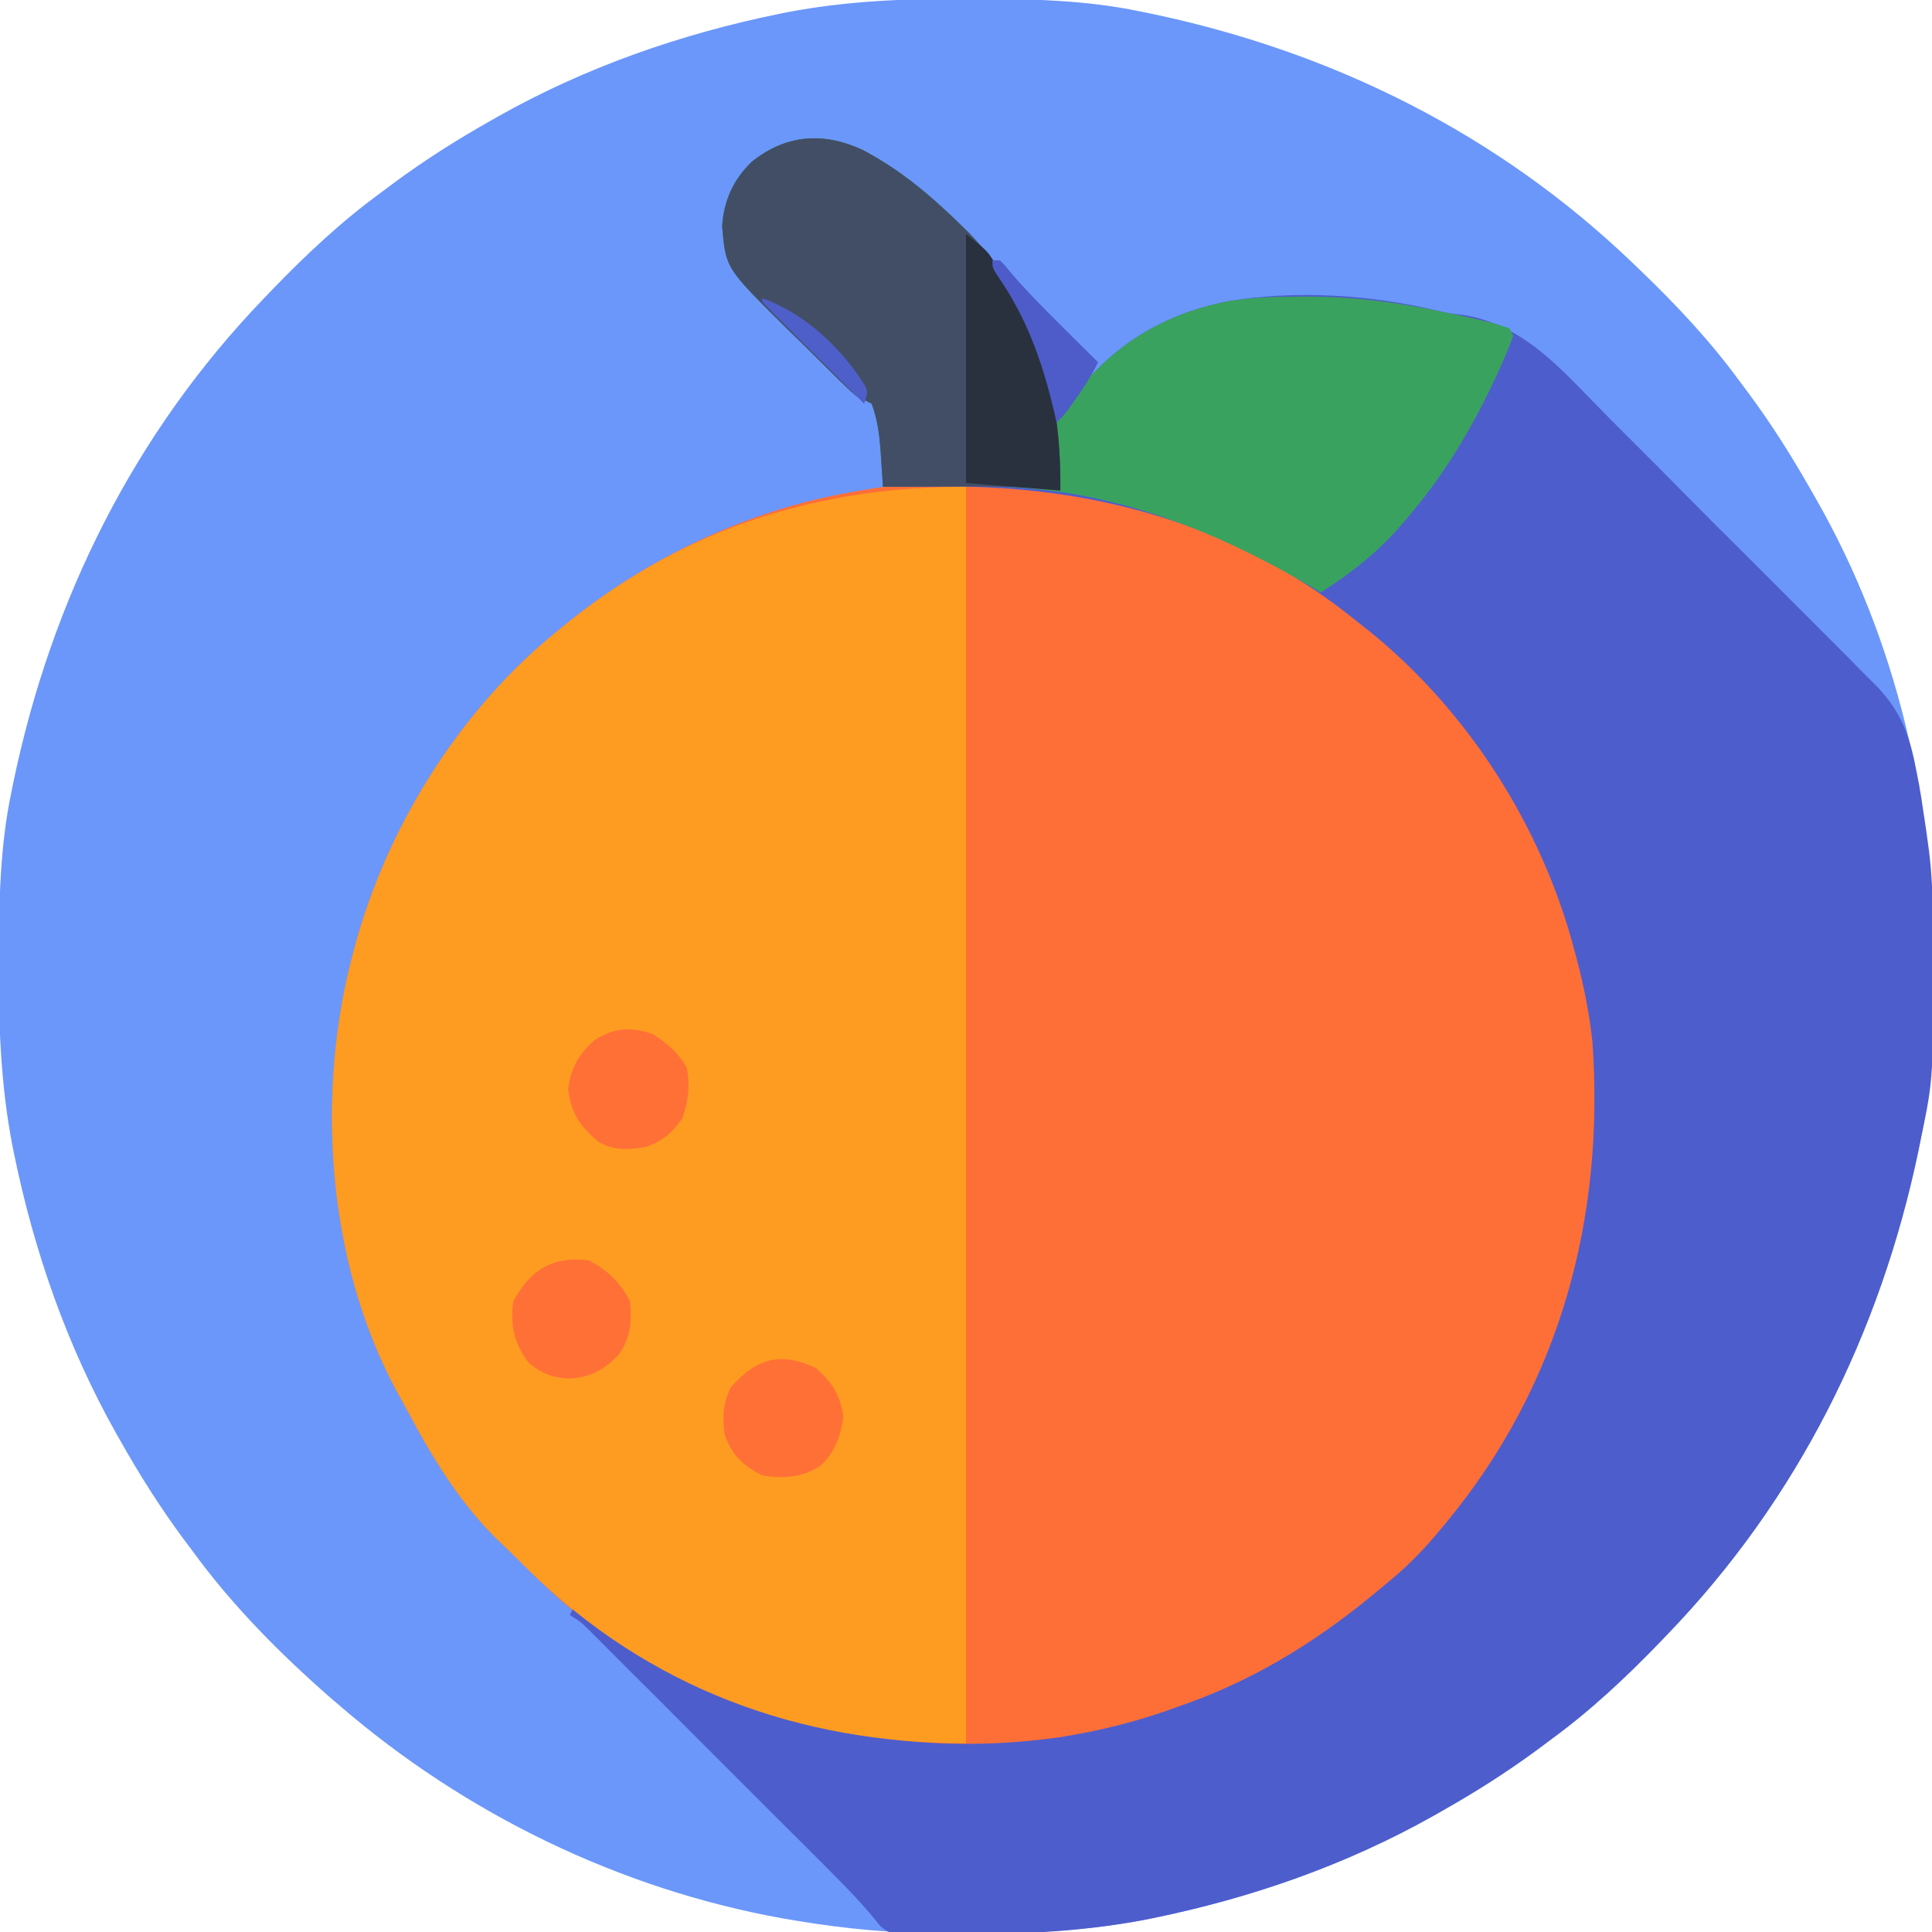 <?xml version="1.0" encoding="UTF-8"?>
<svg xmlns="http://www.w3.org/2000/svg" xmlns:xlink="http://www.w3.org/1999/xlink" width="100px" height="100px" viewBox="0 0 100 100" version="1.1">
<g id="surface1">
<path style=" stroke:none;fill-rule:nonzero;fill:rgb(41.961%,59.216%,98.039%);fill-opacity:1;" d="M 49.926 -0.062 C 50.125 -0.062 50.324 -0.059 50.527 -0.059 C 53.383 -0.051 56.184 0 58.984 0.586 C 59.176 0.625 59.363 0.664 59.562 0.703 C 69.012 2.68 77.602 6.961 84.57 13.672 C 84.762 13.855 84.762 13.855 84.961 14.047 C 86.812 15.832 88.52 17.648 90.039 19.727 C 90.207 19.953 90.375 20.176 90.543 20.402 C 91.723 22 92.77 23.664 93.75 25.391 C 93.82 25.516 93.891 25.637 93.965 25.766 C 98.188 33.137 100.094 41.488 100.062 49.926 C 100.062 50.125 100.059 50.324 100.059 50.527 C 100.051 53.383 100 56.184 99.414 58.984 C 99.355 59.27 99.355 59.27 99.297 59.562 C 97.32 69.012 93.039 77.602 86.328 84.57 C 86.203 84.699 86.082 84.828 85.953 84.961 C 84.168 86.812 82.352 88.52 80.273 90.039 C 80.047 90.207 79.824 90.375 79.598 90.543 C 78 91.723 76.34 92.773 74.609 93.75 C 74.473 93.828 74.332 93.906 74.191 93.988 C 69.672 96.531 64.758 98.242 59.68 99.281 C 59.539 99.309 59.398 99.336 59.254 99.367 C 56.387 99.91 53.551 100.066 50.641 100.062 C 50.066 100.062 49.492 100.066 48.918 100.07 C 46.305 100.078 43.785 99.844 41.211 99.414 C 40.879 99.359 40.879 99.359 40.539 99.301 C 32.086 97.785 24.07 93.883 17.578 88.281 C 17.434 88.156 17.285 88.035 17.137 87.906 C 14.5 85.598 12.023 83.109 9.961 80.273 C 9.793 80.051 9.625 79.824 9.457 79.602 C 8.277 78 7.227 76.34 6.25 74.609 C 6.172 74.473 6.094 74.332 6.012 74.191 C 3.469 69.672 1.758 64.758 0.719 59.68 C 0.691 59.539 0.664 59.398 0.633 59.254 C 0.051 56.199 -0.074 53.176 -0.062 50.074 C -0.062 49.875 -0.059 49.676 -0.059 49.473 C -0.051 46.617 0 43.816 0.586 41.016 C 0.625 40.824 0.664 40.637 0.703 40.438 C 2.68 30.988 6.961 22.398 13.672 15.43 C 13.797 15.301 13.918 15.172 14.047 15.039 C 15.832 13.188 17.648 11.48 19.727 9.961 C 19.953 9.793 20.176 9.625 20.402 9.457 C 22 8.277 23.66 7.227 25.391 6.25 C 25.527 6.172 25.668 6.094 25.809 6.012 C 30.328 3.469 35.242 1.758 40.32 0.719 C 40.461 0.691 40.602 0.664 40.746 0.633 C 43.801 0.051 46.824 -0.074 49.926 -0.062 Z M 49.926 -0.062 "/>
<path style=" stroke:none;fill-rule:nonzero;fill:rgb(99.608%,43.529%,21.961%);fill-opacity:1;" d="M 56.641 25.586 C 56.777 25.613 56.914 25.637 57.059 25.664 C 62.406 26.73 67.664 29.477 71.637 33.191 C 72.023 33.551 72.418 33.883 72.828 34.215 C 75.926 36.941 78.18 40.617 79.883 44.336 C 79.988 44.559 80.094 44.785 80.203 45.016 C 80.766 46.246 81.211 47.492 81.578 48.793 C 81.617 48.922 81.652 49.051 81.691 49.184 C 82.434 51.926 82.727 54.613 82.703 57.445 C 82.703 57.602 82.703 57.762 82.699 57.922 C 82.652 65.867 79.82 73.285 74.609 79.297 C 74.461 79.469 74.316 79.641 74.164 79.816 C 68.785 85.941 60.699 89.746 52.602 90.402 C 44.094 90.934 35.488 88.461 28.992 82.805 C 28.25 82.141 27.539 81.445 26.836 80.742 C 26.562 80.469 26.289 80.199 26.004 79.938 C 23.918 77.98 22.414 75.52 21.086 73.008 C 20.922 72.703 20.754 72.402 20.586 72.102 C 16.879 65.301 16.297 56.418 18.359 49.023 C 18.402 48.859 18.449 48.699 18.496 48.531 C 20.23 42.469 23.965 36.582 28.906 32.617 C 29.09 32.469 29.273 32.316 29.465 32.164 C 33.812 28.68 39.023 26.273 44.531 25.391 C 44.766 25.352 44.996 25.312 45.234 25.27 C 49.027 24.699 52.883 24.863 56.641 25.586 Z M 56.641 25.586 "/>
<path style=" stroke:none;fill-rule:nonzero;fill:rgb(30.588%,36.471%,80%);fill-opacity:1;" d="M 44.633 7.75 C 46.551 8.762 48.062 10.02 49.609 11.523 C 49.777 11.688 49.945 11.852 50.121 12.02 C 52.52 14.496 53.77 17.637 54.688 20.898 C 54.75 21.094 54.816 21.285 54.883 21.484 C 55.02 21.277 55.02 21.277 55.164 21.07 C 57.227 18.109 59.926 16.332 63.473 15.609 C 66.984 15 70.891 15.242 74.352 16.07 C 75.008 16.223 75.008 16.223 75.719 16.297 C 78.832 16.785 80.766 19.07 82.871 21.211 C 83.41 21.762 83.961 22.309 84.508 22.852 C 85.426 23.77 86.34 24.688 87.25 25.613 C 88.297 26.676 89.352 27.73 90.414 28.777 C 91.438 29.797 92.457 30.82 93.477 31.844 C 93.906 32.277 94.34 32.711 94.773 33.141 C 95.285 33.648 95.793 34.16 96.293 34.676 C 96.562 34.953 96.84 35.223 97.113 35.492 C 98.469 36.898 98.867 38.156 99.219 40.039 C 99.254 40.23 99.293 40.418 99.332 40.617 C 99.414 41.066 99.484 41.516 99.547 41.969 C 99.57 42.117 99.594 42.266 99.617 42.418 C 99.684 42.863 99.746 43.305 99.805 43.75 C 99.82 43.875 99.836 44 99.855 44.125 C 99.992 45.25 100.035 46.355 100.039 47.488 C 100.043 47.672 100.043 47.855 100.043 48.047 C 100.09 55.766 100.09 55.766 99.414 58.984 C 99.355 59.27 99.355 59.27 99.297 59.562 C 97.32 69.012 93.039 77.602 86.328 84.57 C 86.203 84.699 86.082 84.828 85.953 84.961 C 84.168 86.812 82.352 88.52 80.273 90.039 C 80.047 90.207 79.824 90.375 79.598 90.543 C 78 91.723 76.34 92.773 74.609 93.75 C 74.473 93.828 74.332 93.906 74.191 93.988 C 69.672 96.531 64.758 98.242 59.68 99.281 C 59.539 99.309 59.398 99.336 59.254 99.367 C 56.402 99.91 53.543 100.09 50.645 100.117 C 50.262 100.121 49.875 100.129 49.492 100.141 C 48.926 100.156 48.359 100.164 47.797 100.168 C 47.625 100.172 47.453 100.18 47.277 100.188 C 46.59 100.184 46.086 100.172 45.562 99.691 C 45.461 99.562 45.359 99.434 45.25 99.301 C 44.559 98.469 43.824 97.703 43.059 96.941 C 42.918 96.801 42.777 96.66 42.633 96.512 C 42.176 96.055 41.715 95.594 41.258 95.137 C 40.938 94.816 40.617 94.496 40.293 94.176 C 39.625 93.504 38.957 92.836 38.285 92.168 C 37.426 91.309 36.566 90.449 35.707 89.59 C 35.047 88.926 34.387 88.266 33.727 87.605 C 33.41 87.289 33.09 86.973 32.773 86.656 C 32.332 86.211 31.891 85.773 31.449 85.332 C 31.32 85.199 31.188 85.066 31.055 84.934 C 30.871 84.754 30.871 84.754 30.688 84.57 C 30.582 84.465 30.48 84.359 30.371 84.254 C 30.047 83.941 30.047 83.941 29.492 83.594 C 29.555 83.465 29.621 83.336 29.688 83.203 C 29.848 83.324 30.008 83.445 30.176 83.57 C 37.395 88.895 45.934 91.191 54.848 89.918 C 57.023 89.578 59.07 89.051 61.133 88.281 C 61.262 88.234 61.391 88.188 61.527 88.141 C 65.348 86.75 68.586 84.66 71.68 82.031 C 71.824 81.914 71.965 81.793 72.113 81.672 C 73.039 80.887 73.84 80.043 74.609 79.102 C 74.688 79.008 74.77 78.91 74.852 78.812 C 80.742 71.695 83.074 63.047 82.422 53.906 C 82.242 52.242 81.898 50.633 81.445 49.023 C 81.402 48.863 81.355 48.699 81.309 48.531 C 79.492 42.184 75.559 36.25 70.312 32.227 C 70.043 32.012 70.043 32.012 69.766 31.789 C 63.777 27.102 56.496 25.145 49 25.184 C 48.68 25.184 48.359 25.184 48.039 25.188 C 47.258 25.188 46.48 25.191 45.703 25.195 C 45.691 25.008 45.68 24.82 45.664 24.629 C 45.648 24.383 45.633 24.141 45.617 23.887 C 45.598 23.645 45.582 23.398 45.566 23.148 C 45.496 22.34 45.398 21.664 45.117 20.898 C 44.863 20.758 44.602 20.629 44.336 20.508 C 44.027 20.25 44.027 20.25 43.727 19.957 C 43.609 19.844 43.496 19.734 43.379 19.621 C 43.258 19.5 43.137 19.379 43.012 19.258 C 42.824 19.07 42.824 19.07 42.629 18.879 C 42.359 18.613 42.094 18.348 41.828 18.082 C 41.422 17.68 41.016 17.281 40.605 16.883 C 37.562 13.875 37.562 13.875 37.379 11.719 C 37.457 10.398 37.957 9.289 38.914 8.371 C 40.66 6.973 42.582 6.809 44.633 7.75 Z M 44.633 7.75 "/>
<path style=" stroke:none;fill-rule:nonzero;fill:rgb(99.608%,61.176%,12.941%);fill-opacity:1;" d="M 50 25.195 C 50 46.656 50 68.121 50 90.234 C 41.352 90.234 33.562 87.363 27.344 81.25 C 27.176 81.082 27.008 80.914 26.836 80.742 C 26.562 80.469 26.289 80.199 26.004 79.938 C 23.918 77.98 22.414 75.52 21.086 73.008 C 20.922 72.703 20.754 72.402 20.586 72.102 C 16.879 65.301 16.297 56.418 18.359 49.023 C 18.402 48.859 18.449 48.699 18.496 48.531 C 20.23 42.469 23.965 36.582 28.906 32.617 C 29.09 32.469 29.273 32.316 29.465 32.164 C 35.496 27.328 42.324 25.195 50 25.195 Z M 50 25.195 "/>
<path style=" stroke:none;fill-rule:nonzero;fill:rgb(22.745%,63.529%,37.255%);fill-opacity:1;" d="M 44.633 7.75 C 46.551 8.762 48.062 10.02 49.609 11.523 C 49.777 11.688 49.945 11.852 50.121 12.02 C 52.52 14.496 53.77 17.637 54.688 20.898 C 54.75 21.094 54.816 21.285 54.883 21.484 C 55.02 21.277 55.02 21.277 55.164 21.07 C 57.227 18.109 59.926 16.332 63.473 15.609 C 64.758 15.387 66.023 15.355 67.32 15.355 C 67.566 15.355 67.816 15.355 68.07 15.355 C 70.434 15.387 72.691 15.711 75 16.211 C 75.246 16.266 75.246 16.266 75.5 16.316 C 77.293 16.711 77.293 16.711 78.125 16.992 C 78.188 17.121 78.254 17.25 78.32 17.383 C 78.152 17.852 77.977 18.297 77.77 18.75 C 77.711 18.887 77.648 19.027 77.586 19.168 C 76.363 21.844 74.945 24.312 73.047 26.562 C 72.965 26.664 72.879 26.766 72.793 26.867 C 71.492 28.43 70.078 29.582 68.359 30.664 C 68.129 30.527 68.129 30.527 67.891 30.383 C 64.336 28.301 60.684 26.633 56.641 25.781 C 56.426 25.734 56.426 25.734 56.211 25.691 C 52.746 24.996 49.219 25.137 45.703 25.195 C 45.691 25.008 45.68 24.82 45.664 24.629 C 45.648 24.383 45.633 24.141 45.617 23.887 C 45.598 23.645 45.582 23.398 45.566 23.148 C 45.496 22.34 45.398 21.664 45.117 20.898 C 44.863 20.758 44.602 20.629 44.336 20.508 C 44.027 20.25 44.027 20.25 43.727 19.957 C 43.555 19.789 43.555 19.789 43.379 19.621 C 43.258 19.5 43.137 19.379 43.012 19.258 C 42.887 19.133 42.758 19.008 42.629 18.879 C 42.359 18.613 42.094 18.348 41.828 18.082 C 41.422 17.68 41.016 17.281 40.605 16.883 C 37.562 13.875 37.562 13.875 37.379 11.719 C 37.457 10.398 37.957 9.289 38.914 8.371 C 40.66 6.973 42.582 6.809 44.633 7.75 Z M 44.633 7.75 "/>
<path style=" stroke:none;fill-rule:nonzero;fill:rgb(25.882%,30.588%,40%);fill-opacity:1;" d="M 44.633 7.75 C 46.551 8.762 48.062 10.02 49.609 11.523 C 49.777 11.688 49.945 11.852 50.121 12.02 C 53.656 15.672 54.945 20.453 54.883 25.391 C 54.754 25.375 54.629 25.363 54.496 25.348 C 52.652 25.168 50.824 25.172 48.977 25.184 C 48.656 25.184 48.336 25.184 48.02 25.188 C 47.246 25.188 46.477 25.191 45.703 25.195 C 45.691 25.008 45.68 24.82 45.664 24.629 C 45.648 24.383 45.633 24.141 45.617 23.887 C 45.598 23.645 45.582 23.398 45.566 23.148 C 45.496 22.34 45.398 21.664 45.117 20.898 C 44.863 20.758 44.602 20.629 44.336 20.508 C 44.027 20.25 44.027 20.25 43.727 19.957 C 43.555 19.789 43.555 19.789 43.379 19.621 C 43.258 19.5 43.137 19.379 43.012 19.258 C 42.887 19.133 42.758 19.008 42.629 18.879 C 42.359 18.613 42.094 18.348 41.828 18.082 C 41.422 17.68 41.016 17.281 40.605 16.883 C 37.562 13.875 37.562 13.875 37.379 11.719 C 37.457 10.398 37.957 9.289 38.914 8.371 C 40.66 6.973 42.582 6.809 44.633 7.75 Z M 44.633 7.75 "/>
<path style=" stroke:none;fill-rule:nonzero;fill:rgb(16.078%,19.216%,24.314%);fill-opacity:1;" d="M 50 12.109 C 51.102 12.988 51.102 12.988 51.457 13.555 C 51.578 13.742 51.578 13.742 51.699 13.93 C 51.777 14.062 51.859 14.195 51.941 14.332 C 52.027 14.469 52.109 14.605 52.199 14.75 C 54.262 18.18 54.922 21.438 54.883 25.391 C 53.273 25.262 51.66 25.133 50 25 C 50 20.746 50 16.492 50 12.109 Z M 50 12.109 "/>
<path style=" stroke:none;fill-rule:nonzero;fill:rgb(100%,43.922%,21.569%);fill-opacity:1;" d="M 42.25 70.824 C 43.082 71.562 43.492 72.223 43.652 73.328 C 43.512 74.324 43.23 75.152 42.484 75.859 C 41.555 76.48 40.543 76.547 39.453 76.367 C 38.449 75.855 37.855 75.285 37.5 74.219 C 37.395 73.309 37.41 72.641 37.828 71.812 C 39.129 70.305 40.441 69.938 42.25 70.824 Z M 42.25 70.824 "/>
<path style=" stroke:none;fill-rule:nonzero;fill:rgb(100%,43.922%,21.569%);fill-opacity:1;" d="M 33.801 53.527 C 34.543 54.016 35.117 54.484 35.547 55.273 C 35.73 56.211 35.629 56.988 35.316 57.887 C 34.793 58.645 34.273 59.082 33.398 59.375 C 32.523 59.512 31.766 59.562 30.984 59.105 C 30.012 58.285 29.574 57.648 29.406 56.383 C 29.531 55.32 29.965 54.527 30.789 53.828 C 31.805 53.18 32.684 53.141 33.801 53.527 Z M 33.801 53.527 "/>
<path style=" stroke:none;fill-rule:nonzero;fill:rgb(100%,43.922%,21.569%);fill-opacity:1;" d="M 30.469 65.234 C 31.441 65.73 32.129 66.402 32.617 67.383 C 32.691 68.477 32.656 69.176 32.031 70.117 C 31.27 70.887 30.637 71.258 29.539 71.352 C 28.652 71.332 28.008 71.105 27.344 70.508 C 26.605 69.523 26.406 68.59 26.562 67.383 C 27.438 65.699 28.629 65.012 30.469 65.234 Z M 30.469 65.234 "/>
<path style=" stroke:none;fill-rule:nonzero;fill:rgb(30.196%,36.078%,78.824%);fill-opacity:1;" d="M 51.367 13.477 C 51.496 13.477 51.625 13.477 51.758 13.477 C 52.027 13.75 52.027 13.75 52.344 14.137 C 53.199 15.141 54.129 16.062 55.066 16.992 C 55.238 17.164 55.406 17.332 55.582 17.508 C 56 17.922 56.418 18.336 56.836 18.75 C 56.527 19.387 56.172 19.953 55.762 20.531 C 55.582 20.785 55.582 20.785 55.402 21.047 C 55.078 21.484 55.078 21.484 54.688 21.875 C 54.637 21.645 54.582 21.41 54.527 21.172 C 53.945 18.719 53.148 16.484 51.711 14.391 C 51.367 13.867 51.367 13.867 51.367 13.477 Z M 51.367 13.477 "/>
<path style=" stroke:none;fill-rule:nonzero;fill:rgb(30.588%,37.255%,78.824%);fill-opacity:1;" d="M 39.453 15.43 C 41.695 16.25 43.52 17.977 44.781 19.969 C 44.922 20.312 44.922 20.312 44.727 20.898 C 43.977 20.152 43.223 19.402 42.473 18.656 C 42.219 18.402 41.961 18.148 41.707 17.895 C 41.34 17.527 40.973 17.164 40.605 16.797 C 40.492 16.684 40.375 16.57 40.258 16.449 C 39.984 16.18 39.719 15.902 39.453 15.625 C 39.453 15.562 39.453 15.496 39.453 15.43 Z M 39.453 15.43 "/>
</g>
</svg>
